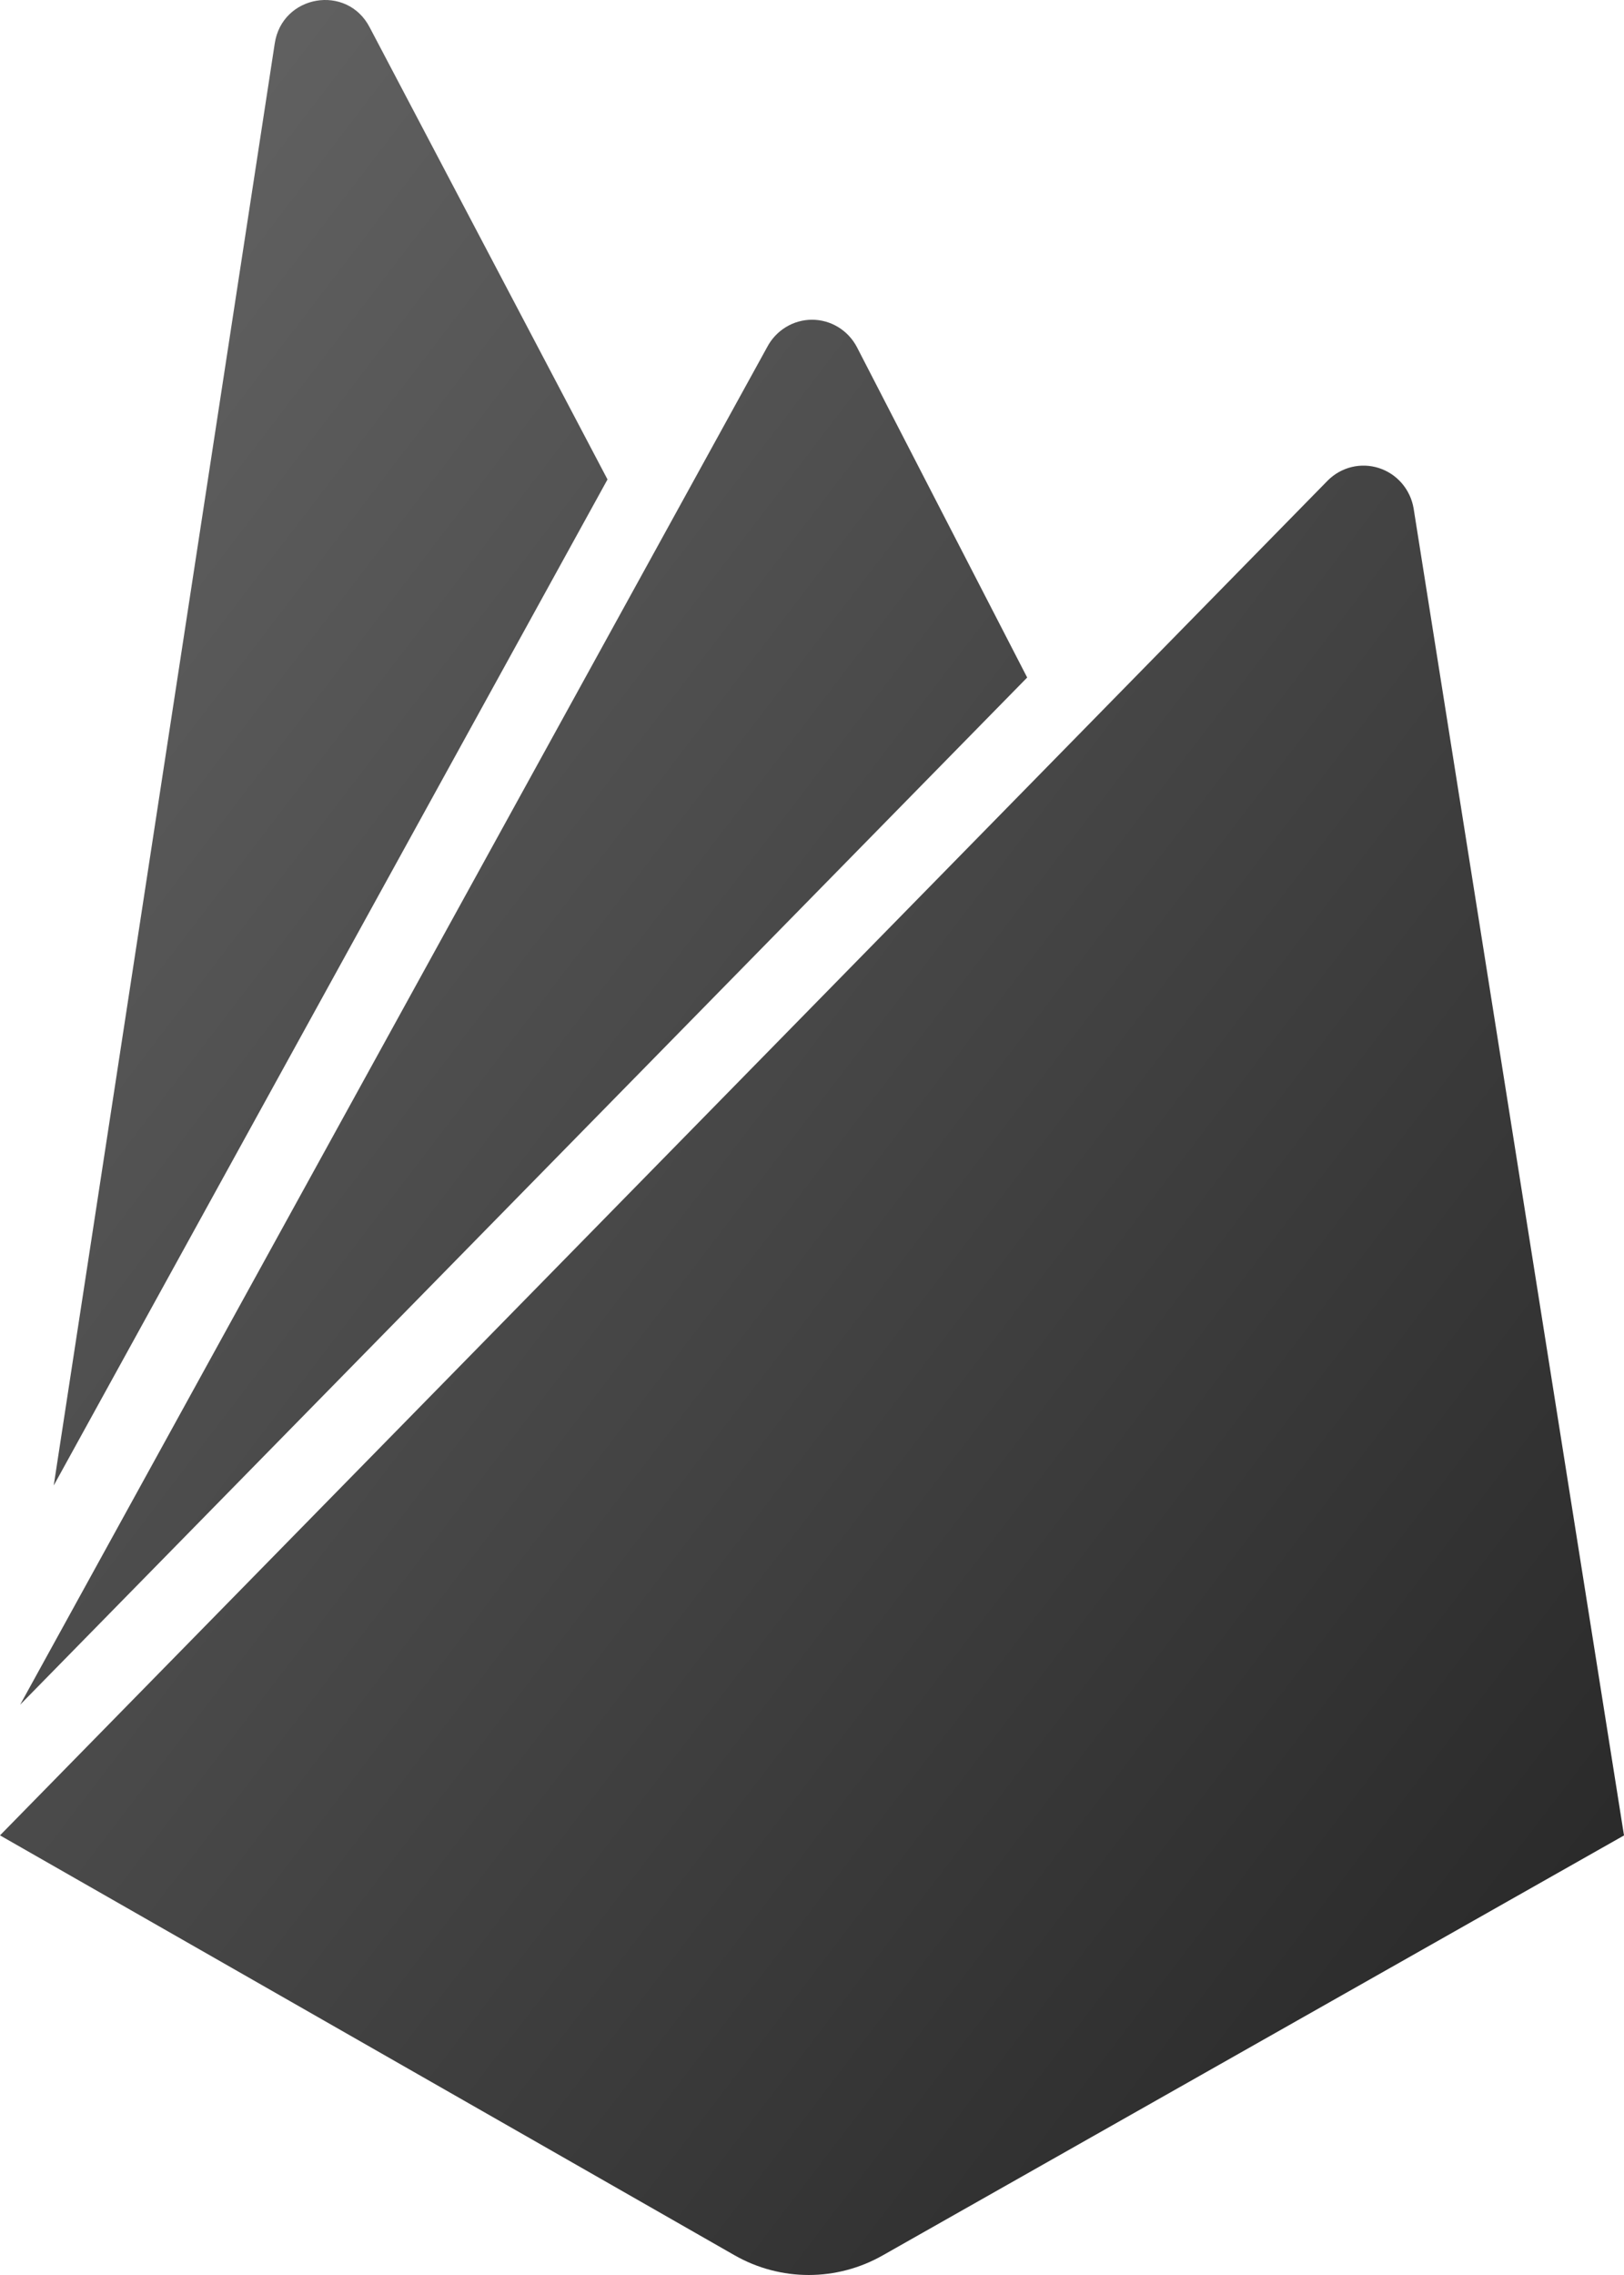 <svg width="50" height="70" viewBox="0 0 50 70" fill="none" xmlns="http://www.w3.org/2000/svg">
<path d="M1.654 45.708L8.458 1.342C8.682 -0.163 10.684 -0.504 11.382 0.842L18.704 14.752L1.654 45.708ZM50 56.475L43.522 15.64C43.473 15.355 43.348 15.089 43.16 14.87C42.972 14.652 42.729 14.49 42.456 14.402C42.184 14.314 41.893 14.303 41.615 14.37C41.337 14.438 41.083 14.581 40.879 14.785L0 56.473L22.616 69.393C24.033 70.202 25.764 70.202 27.183 69.393L50 56.475ZM31.625 20.847L26.384 10.683C26.251 10.428 26.052 10.215 25.809 10.066C25.565 9.917 25.286 9.838 25.001 9.838C24.716 9.838 24.437 9.917 24.194 10.066C23.95 10.215 23.751 10.428 23.618 10.683L0.62 52.453L31.625 20.847Z" fill="url(#paint0_linear)"/>
<defs>
<linearGradient id="paint0_linear" x1="4.144" y1="1.231" x2="66.255" y2="48.755" gradientUnits="userSpaceOnUse">
<stop stop-color="#636363"/>
<stop offset="1" stop-color="#242424"/>
</linearGradient>
</defs>
</svg>
